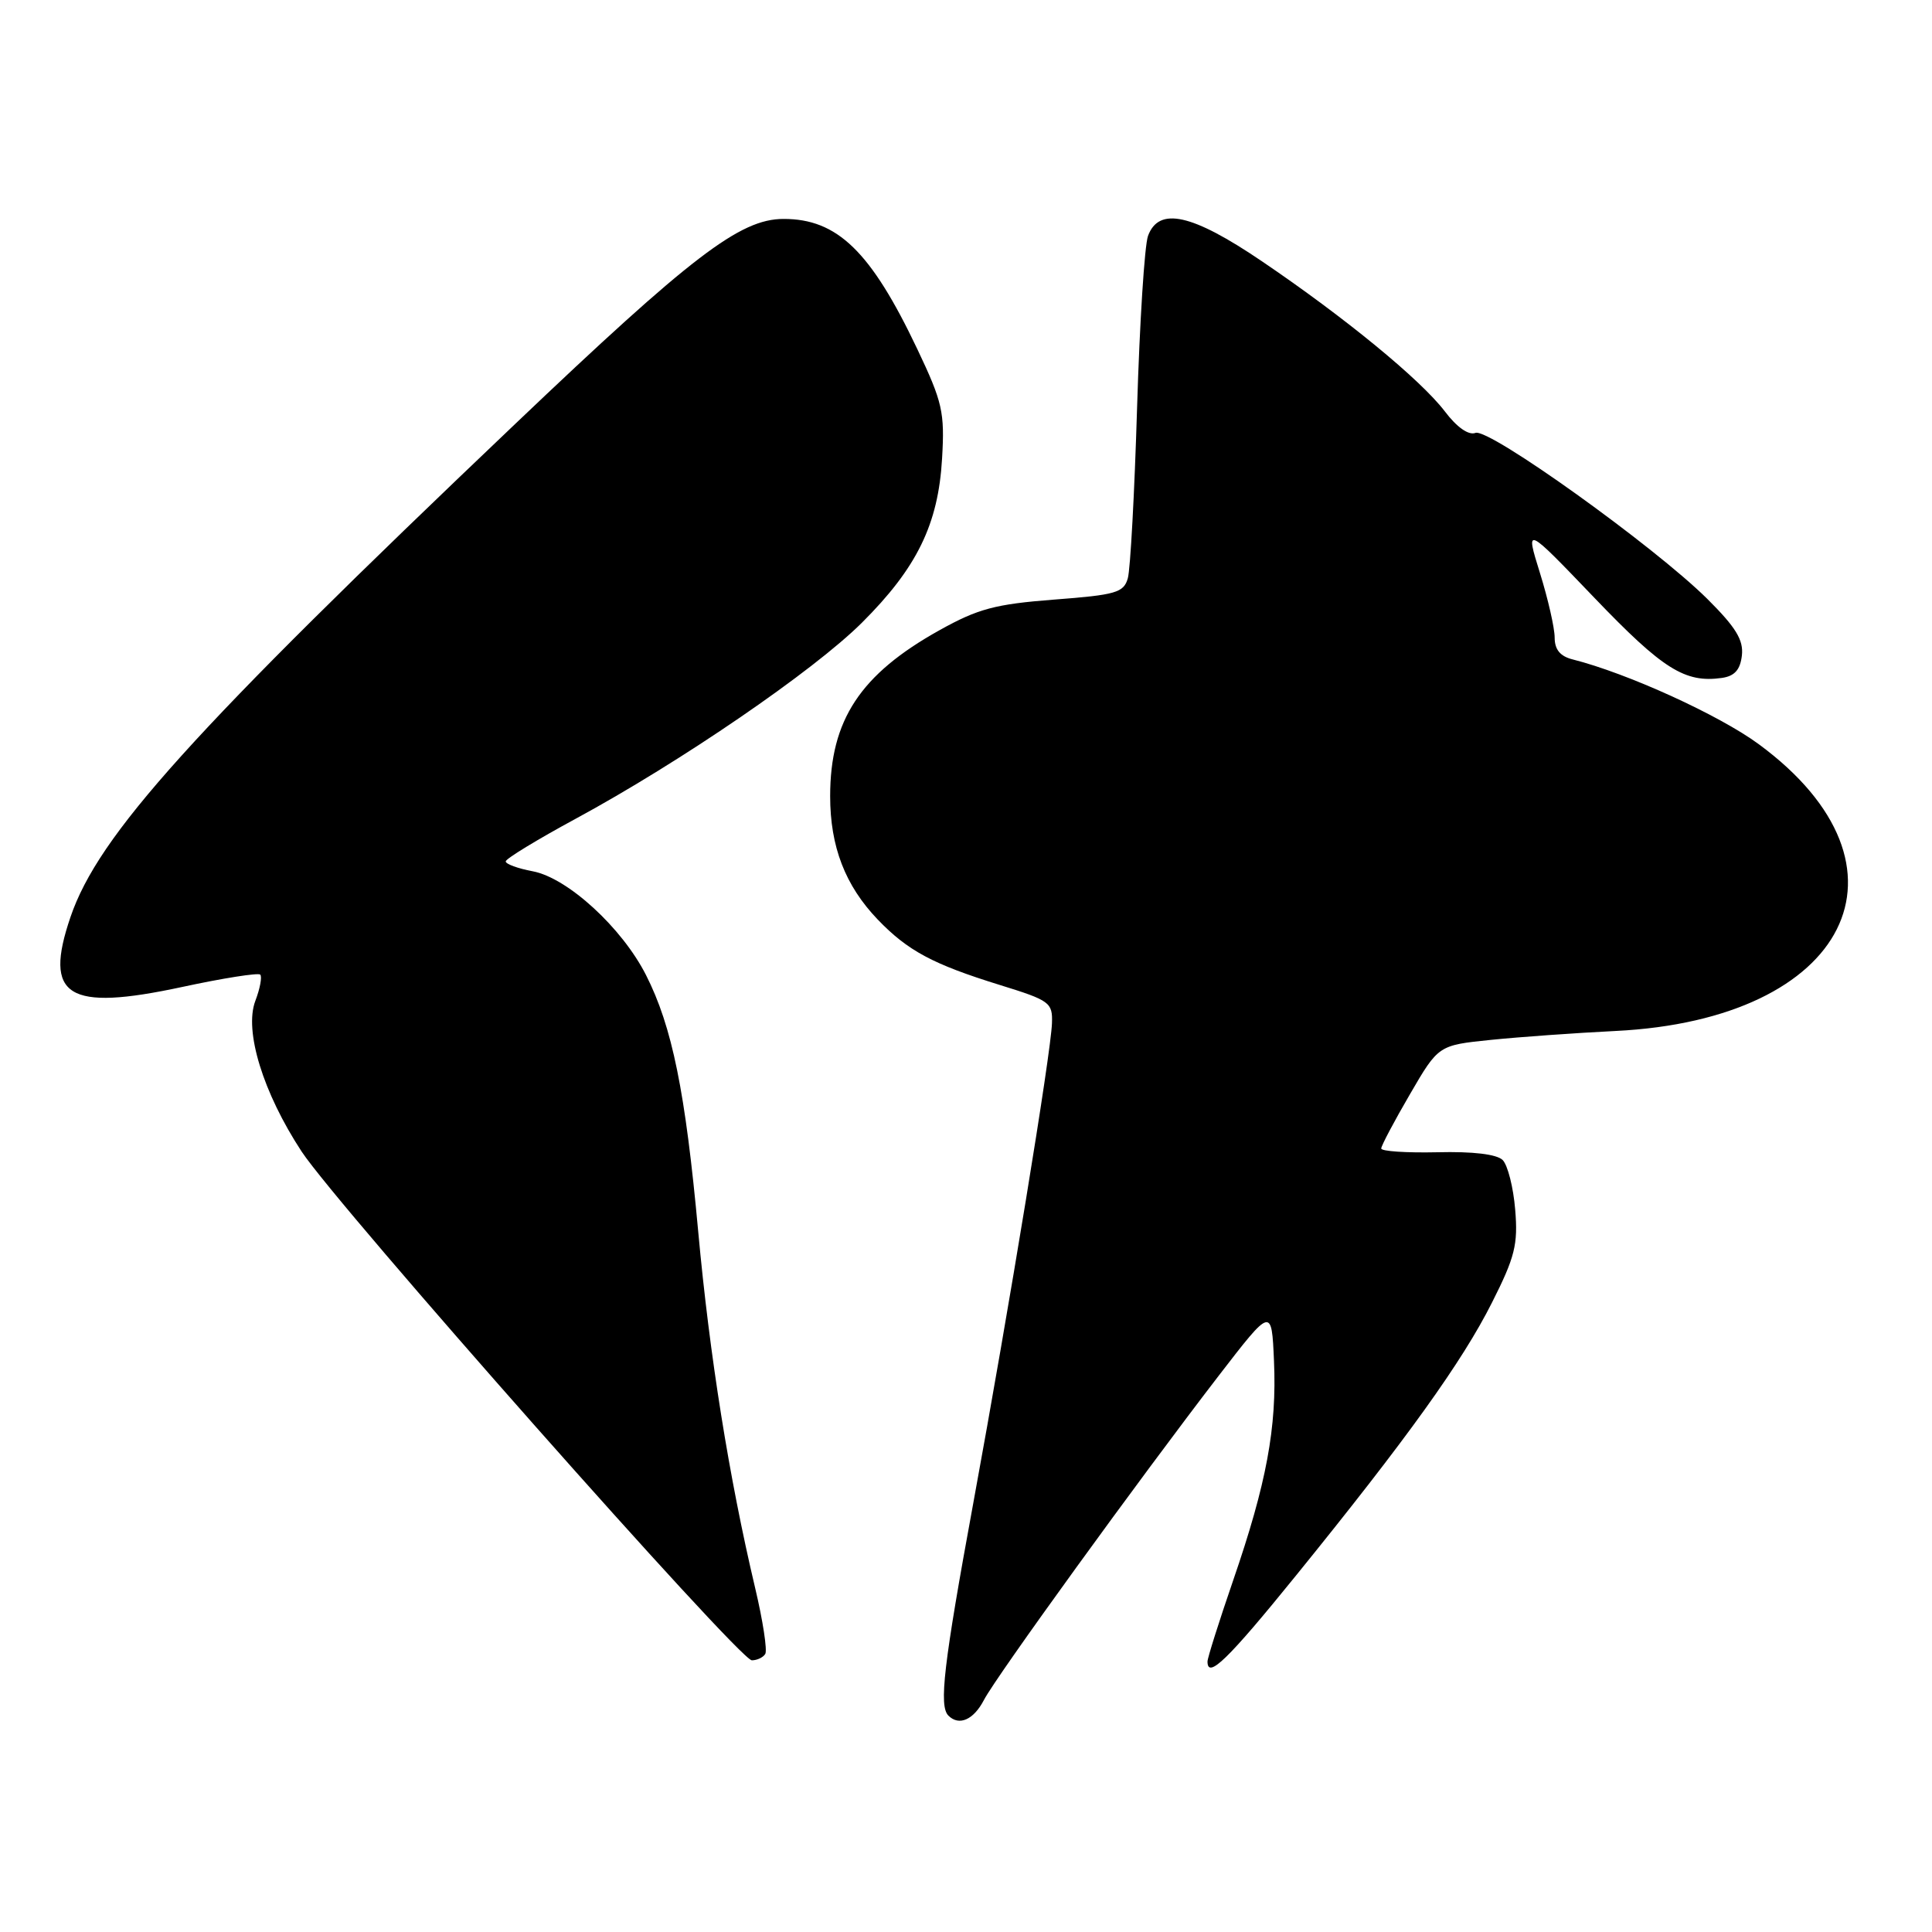 <?xml version="1.0" encoding="UTF-8" standalone="no"?>
<!DOCTYPE svg PUBLIC "-//W3C//DTD SVG 1.1//EN" "http://www.w3.org/Graphics/SVG/1.1/DTD/svg11.dtd" >
<svg xmlns="http://www.w3.org/2000/svg" xmlns:xlink="http://www.w3.org/1999/xlink" version="1.1" viewBox="0 0 256 256">
 <g >
 <path fill="currentColor"
d=" M 130.38 225.25 C 132.01 222.12 151.00 195.91 161.50 182.27 C 168.50 173.19 168.50 173.19 168.81 180.34 C 169.20 189.15 167.83 196.54 163.40 209.41 C 161.53 214.85 160.00 219.69 160.00 220.16 C 160.00 222.53 162.69 219.92 171.74 208.75 C 186.41 190.66 193.77 180.41 197.70 172.59 C 200.74 166.57 201.16 164.89 200.77 160.28 C 200.53 157.34 199.78 154.38 199.11 153.71 C 198.33 152.94 195.16 152.56 190.44 152.68 C 186.35 152.77 183.01 152.55 183.02 152.18 C 183.03 151.80 184.74 148.57 186.82 145.00 C 190.60 138.50 190.60 138.50 197.55 137.79 C 201.37 137.40 208.80 136.87 214.05 136.61 C 244.93 135.10 255.07 114.83 233.06 98.62 C 227.79 94.74 215.61 89.20 208.40 87.38 C 206.74 86.97 206.00 86.08 206.00 84.48 C 206.00 83.21 205.12 79.36 204.05 75.92 C 202.10 69.65 202.10 69.65 211.30 79.25 C 220.34 88.68 223.27 90.52 228.15 89.83 C 229.84 89.59 230.59 88.76 230.81 86.85 C 231.04 84.80 230.01 83.12 226.22 79.35 C 219.15 72.35 197.28 56.68 195.51 57.36 C 194.60 57.71 193.05 56.63 191.44 54.50 C 188.23 50.30 178.22 42.08 167.21 34.62 C 157.95 28.34 153.56 27.36 152.12 31.25 C 151.66 32.49 151.01 42.72 150.67 54.00 C 150.33 65.28 149.78 75.46 149.44 76.63 C 148.90 78.53 147.85 78.83 139.67 79.45 C 131.88 80.05 129.59 80.66 124.50 83.50 C 113.99 89.35 110.00 95.41 110.00 105.50 C 110.00 112.18 111.99 117.34 116.30 121.84 C 120.28 125.98 123.59 127.76 132.50 130.52 C 139.12 132.57 139.49 132.84 139.39 135.59 C 139.25 139.61 133.75 173.09 128.97 199.14 C 125.02 220.65 124.39 226.06 125.67 227.33 C 127.08 228.74 129.01 227.89 130.38 225.25 Z  M 101.40 219.16 C 101.69 218.69 101.09 214.75 100.06 210.41 C 96.60 195.79 94.02 179.61 92.52 163.22 C 90.82 144.66 89.07 136.04 85.60 129.20 C 82.42 122.93 75.21 116.32 70.59 115.45 C 68.62 115.08 67.00 114.49 67.01 114.14 C 67.01 113.79 71.18 111.25 76.26 108.50 C 90.15 100.98 107.79 88.90 114.20 82.52 C 121.51 75.24 124.33 69.46 124.83 60.75 C 125.19 54.63 124.89 53.29 121.55 46.26 C 115.40 33.31 110.95 28.99 103.80 29.01 C 98.05 29.02 91.63 33.93 68.27 56.17 C 25.32 97.04 13.04 110.66 9.34 121.51 C 5.74 132.07 8.91 134.05 24.13 130.78 C 29.55 129.61 34.21 128.88 34.48 129.14 C 34.75 129.41 34.46 130.98 33.83 132.63 C 32.33 136.61 34.86 144.80 39.97 152.59 C 44.78 159.89 97.96 220.00 99.62 220.00 C 100.31 220.00 101.12 219.62 101.40 219.16 Z "/>
</g>
</svg>